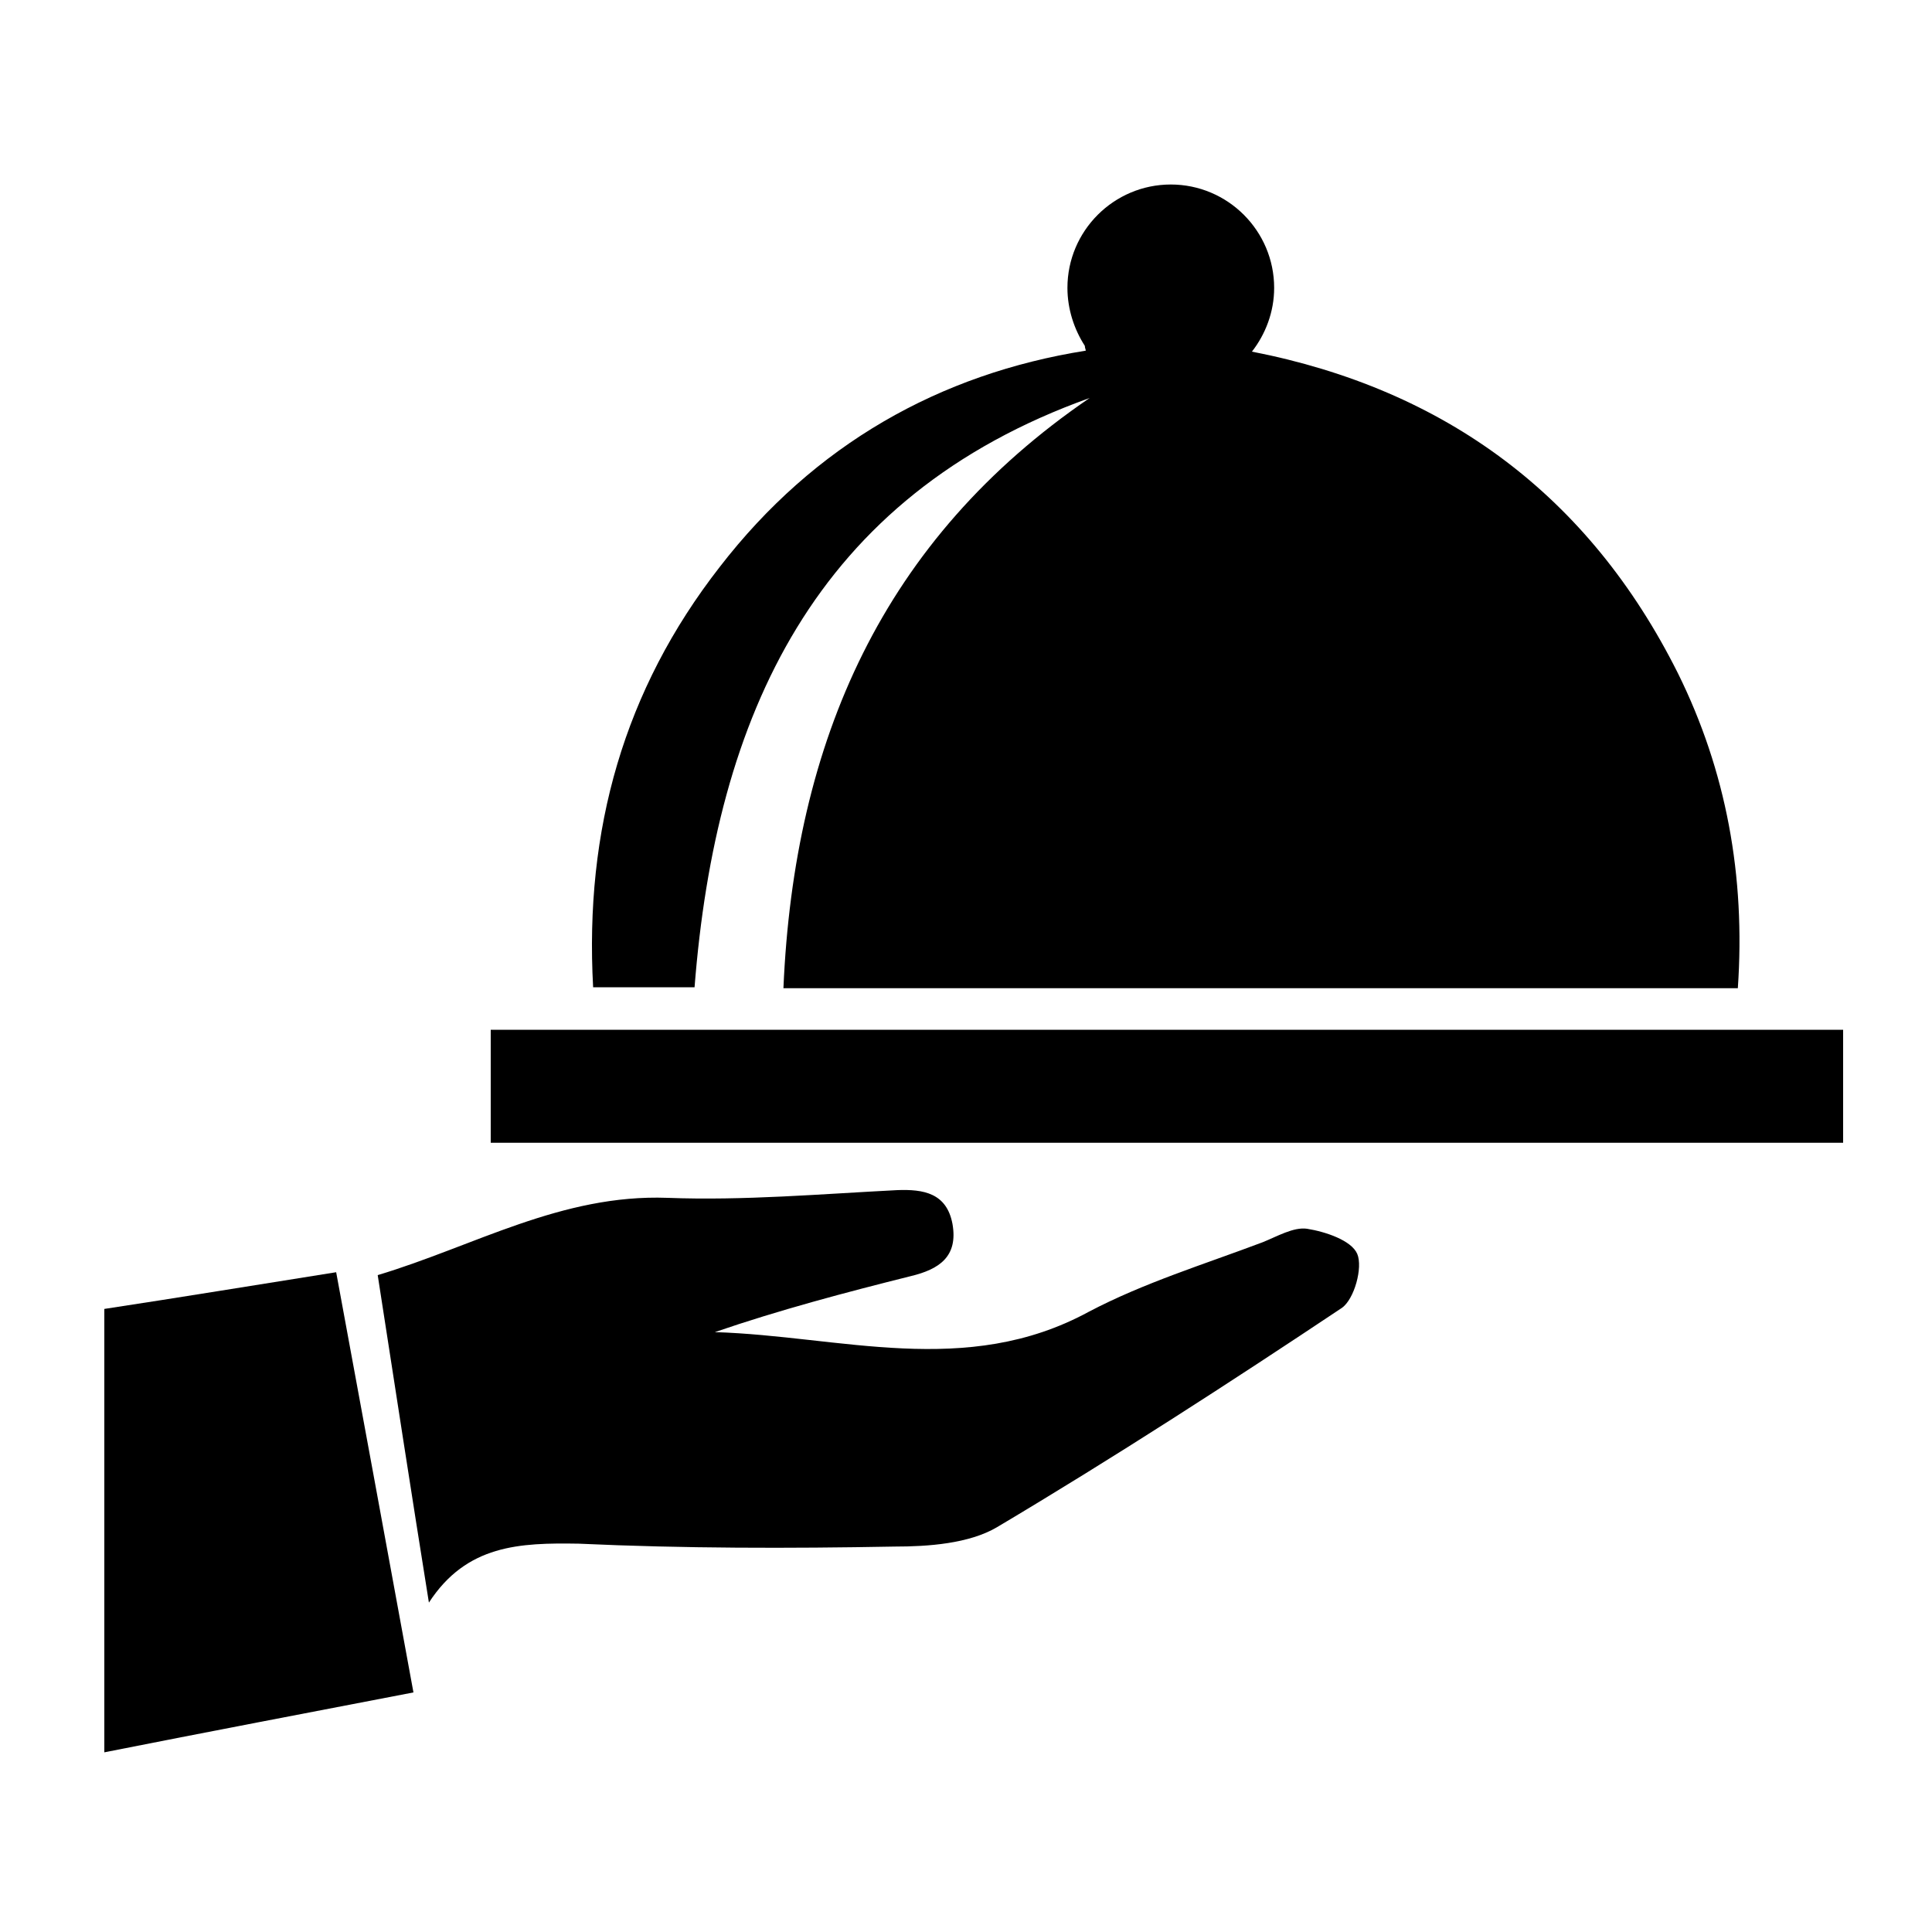 <?xml version="1.0" encoding="utf-8"?>
<!-- Generator: Adobe Illustrator 21.1.0, SVG Export Plug-In . SVG Version: 6.00 Build 0)  -->
<svg version="1.1" id="圖層_1" xmlns="http://www.w3.org/2000/svg" xmlns:xlink="http://www.w3.org/1999/xlink" x="0px" y="0px"
	 viewBox="0 0 200 200" style="enable-background:new 0 0 200 200;" xml:space="preserve">
<g>
	<path class="st0" d="M10.8,135.5c7.9-1.2,15.8-2.5,24-3.8c2.7,14.6,5.3,28.8,8,43.5c-10.9,2.1-21.4,4.1-32,6.2
		C10.8,166.1,10.8,150.8,10.8,135.5z"/>
	<path class="st0" d="M44.4,165.9c-1.8-11.2-3.5-22.3-5.3-33.9c10-3,19-8.4,30-8c7.9,0.3,15.9-0.4,23.8-0.8c2.7-0.1,5.1,0.3,5.7,3.5
		c0.6,3.4-1.4,4.7-4.3,5.4c-6.8,1.7-13.6,3.5-20.3,5.8c13,0.4,26,4.8,38.7-2.1c5.7-3,11.9-4.9,18-7.2c1.5-0.6,3.2-1.6,4.6-1.4
		c1.9,0.3,4.6,1.2,5.2,2.6c0.6,1.4-0.3,4.7-1.6,5.6c-11.7,7.8-23.6,15.5-35.7,22.7c-2.9,1.7-7.1,2-10.6,2
		c-10.9,0.2-21.8,0.2-32.7-0.3C53.8,159.7,48.3,159.9,44.4,165.9z"/>
	<path class="st0" d="M190.8,106.6c0,4.1,0,7.7,0,11.7c-46.6,0-93.1,0-140,0c0-3.7,0-7.6,0-11.7C97.3,106.6,143.9,106.6,190.8,106.6
		z"/>
	<path class="st0" d="M173.7,69.7c-9.2-18.4-24.1-29.4-44.1-33.3c1.4-1.8,2.3-4.1,2.3-6.6c0-5.9-4.8-10.7-10.7-10.7
		c-5.9,0-10.7,4.8-10.7,10.7c0,2.2,0.7,4.3,1.8,6c0,0.2,0.1,0.4,0.1,0.5C97.3,38.7,84.3,46,74.5,58.7c-9.9,12.7-14,27.2-13.1,43.5
		c3.7,0,6.9,0,10.5,0c2.2-28.1,12.4-50.8,40.9-61c-21.4,14.6-30.6,35.5-31.7,61.1c32.9,0,65.6,0,98.8,0
		C180.7,90.7,178.7,79.8,173.7,69.7z"/>
</g>
</svg>
